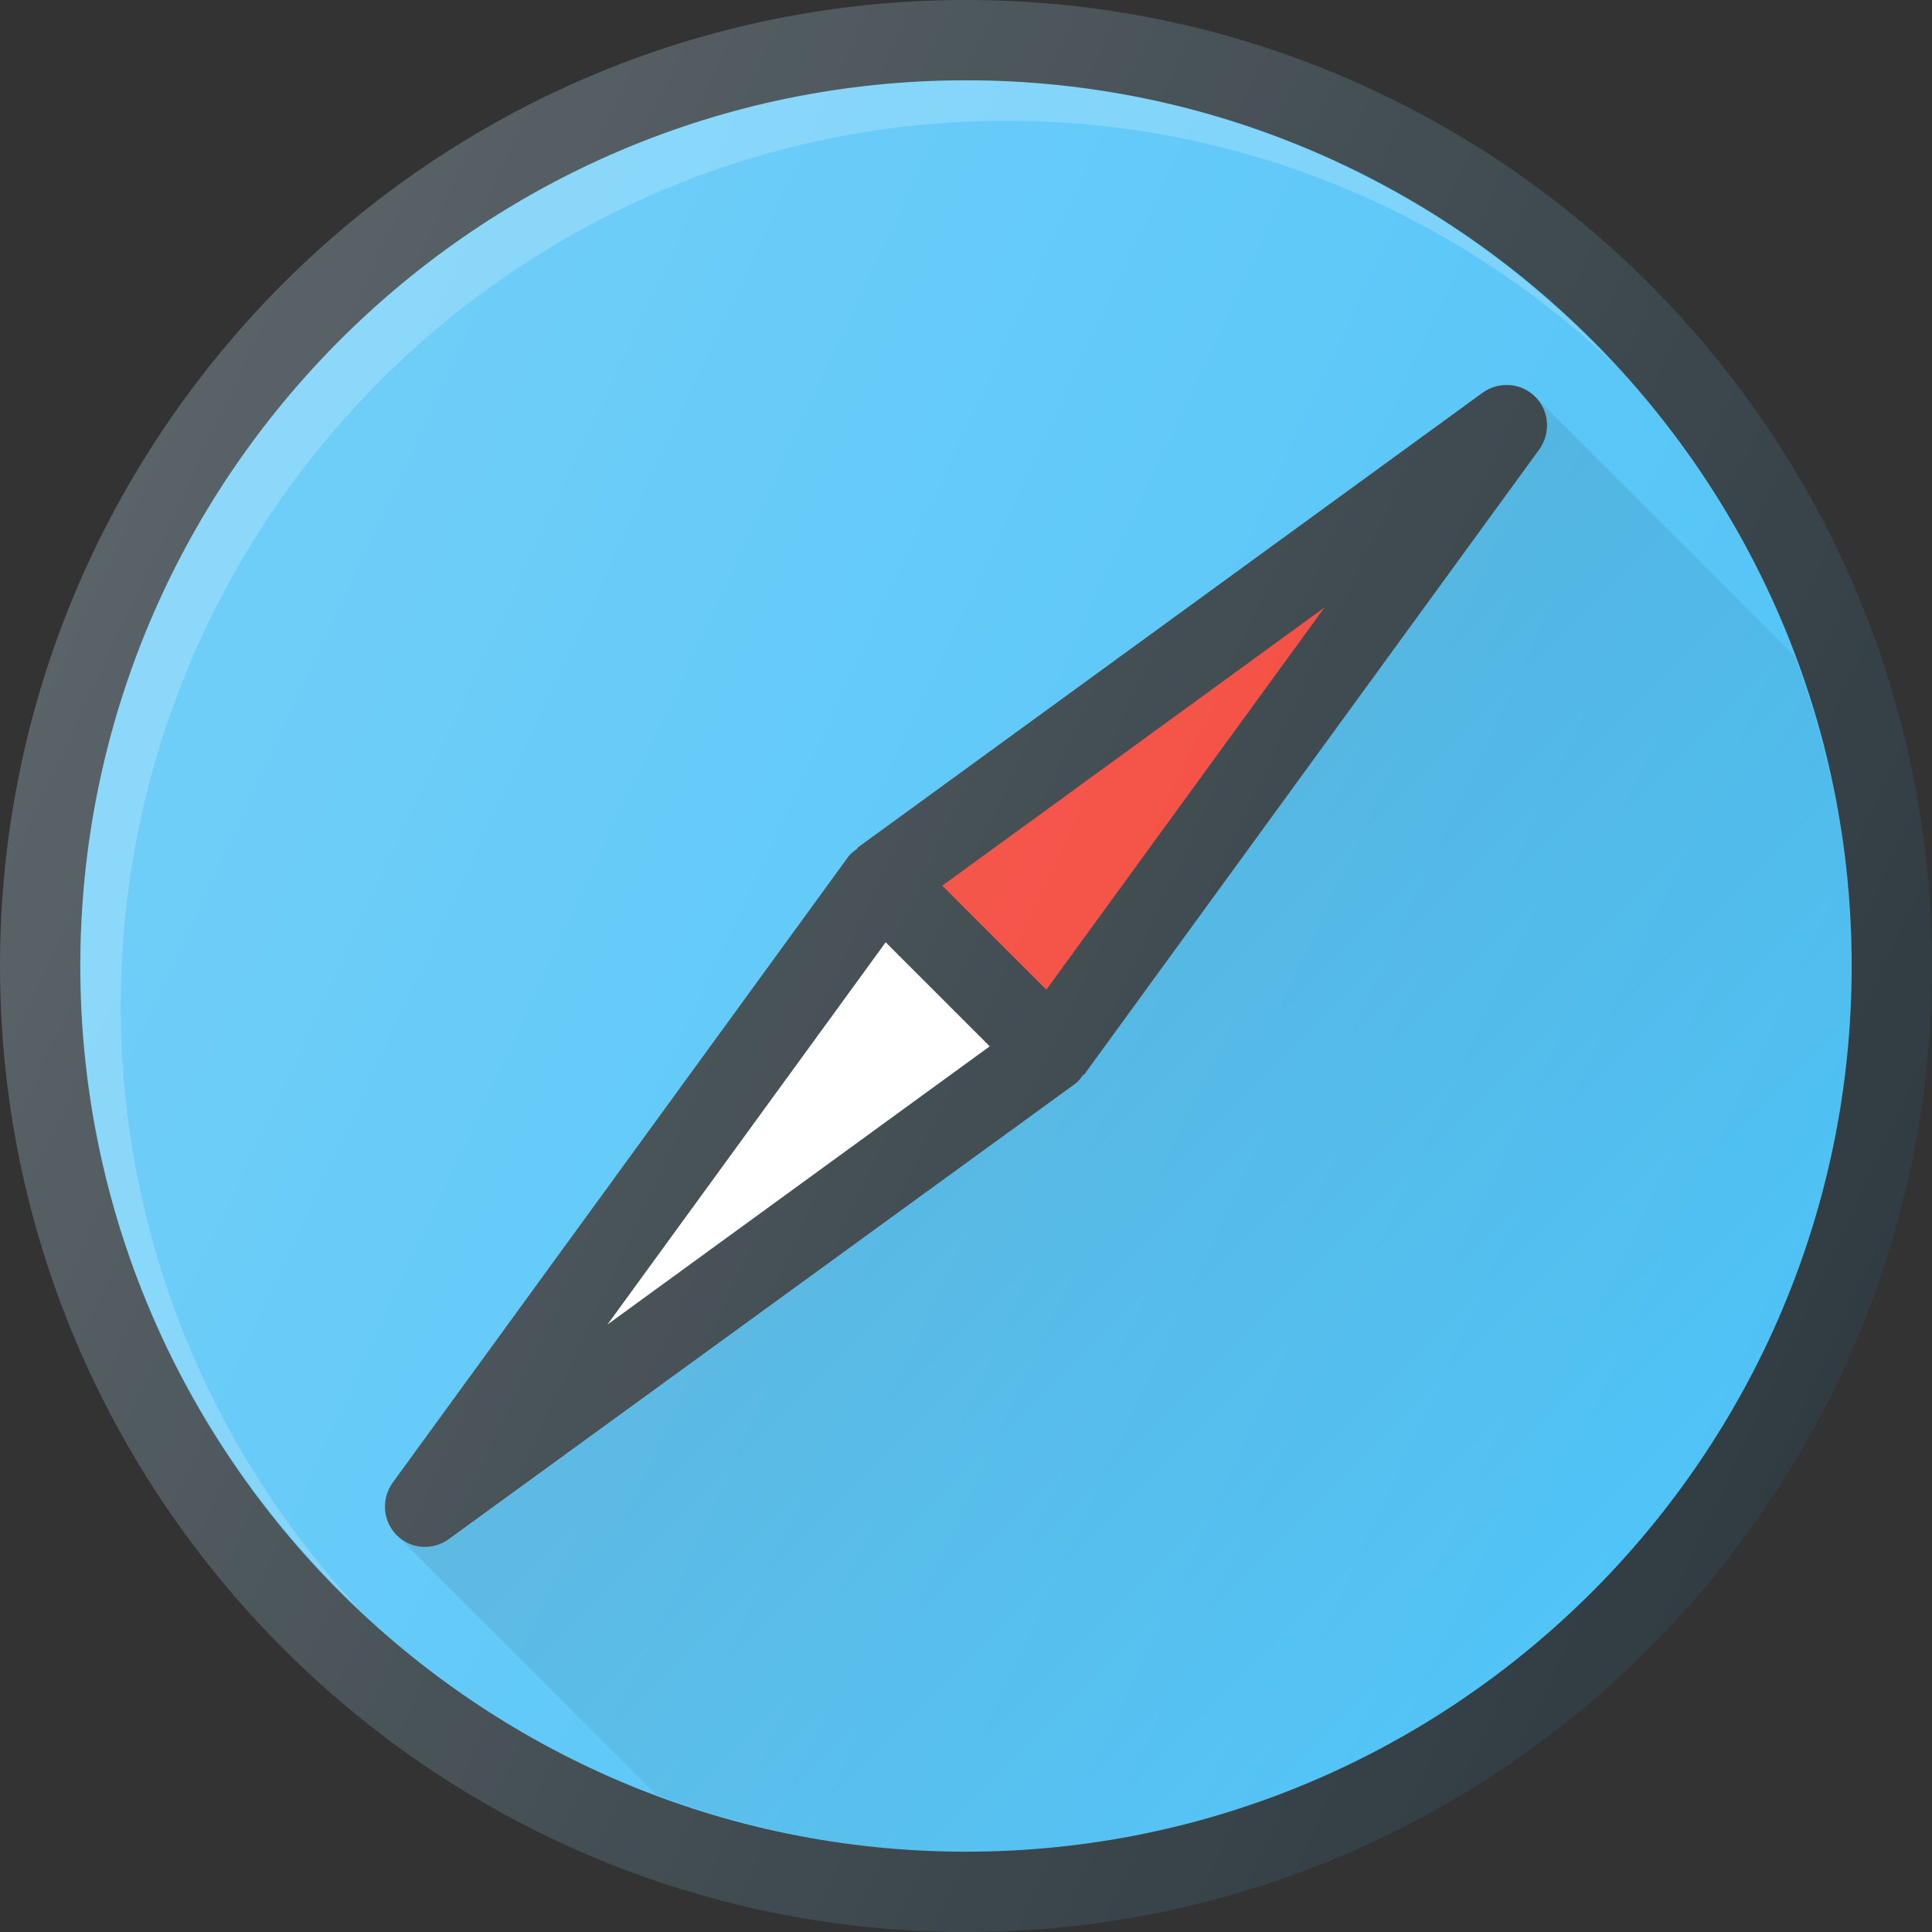 <?xml version="1.0" encoding="UTF-8"?>
<svg xmlns="http://www.w3.org/2000/svg" xmlns:xlink="http://www.w3.org/1999/xlink" width="14px" height="14px" viewBox="0 0 14 14" version="1.1">
<rect x="0" y="0" width="14" height="14" fill="#333333" stroke="none"/>
<defs>
<filter id="alpha" filterUnits="objectBoundingBox" x="0%" y="0%" width="100%" height="100%">
  <feColorMatrix type="matrix" in="SourceGraphic" values="0 0 0 0 1 0 0 0 0 1 0 0 0 0 1 0 0 0 1 0"/>
</filter>
<mask id="mask0">
  <g filter="url(#alpha)">
<rect x="0" y="0" width="14" height="14" style="fill:rgb(0%,0%,0%);fill-opacity:0.2;stroke:none;"/>
  </g>
</mask>
<clipPath id="clip1">
  <rect x="0" y="0" width="14" height="14"/>
</clipPath>
<g id="surface5" clip-path="url(#clip1)">
<path style=" stroke:none;fill-rule:nonzero;fill:rgb(100%,100%,100%);fill-opacity:1;" d="M 0.875 7.293 C 0.875 3.754 3.754 0.875 7.293 0.875 C 8.988 0.875 10.527 1.539 11.676 2.617 C 10.504 1.367 8.844 0.582 7 0.582 C 3.461 0.582 0.582 3.461 0.582 7 C 0.582 8.844 1.367 10.504 2.617 11.676 C 1.5 10.488 0.875 8.922 0.875 7.293 Z M 0.875 7.293 "/>
</g>
<linearGradient id="linear0" gradientUnits="userSpaceOnUse" x1="12" y1="12" x2="19.775" y2="19.774" gradientTransform="matrix(0.583,0,0,0.583,0,0)">
<stop offset="0" style="stop-color:rgb(0%,0%,0%);stop-opacity:0.102;"/>
<stop offset="1" style="stop-color:rgb(0%,0%,0%);stop-opacity:0;"/>
</linearGradient>
<linearGradient id="linear1" gradientUnits="userSpaceOnUse" x1="1.125" y1="6.929" x2="22.875" y2="17.071" gradientTransform="matrix(0.583,0,0,0.583,0,0)">
<stop offset="0" style="stop-color:rgb(100%,100%,100%);stop-opacity:0.2;"/>
<stop offset="1" style="stop-color:rgb(100%,100%,100%);stop-opacity:0;"/>
</linearGradient>
</defs>
<g id="surface1">
<path style=" stroke:none;fill-rule:nonzero;fill:rgb(18.824%,23.529%,25.882%);fill-opacity:1;" d="M 7 0 C 3.141 0 0 3.141 0 7 C 0 10.859 3.141 14 7 14 C 10.859 14 14 10.859 14 7 C 14 3.141 10.859 0 7 0 Z M 7 0 "/>
<path style=" stroke:none;fill-rule:nonzero;fill:rgb(30.98%,76.471%,96.863%);fill-opacity:1;" d="M 7 13.418 C 3.461 13.418 0.582 10.539 0.582 7 C 0.582 3.461 3.461 0.582 7 0.582 C 10.539 0.582 13.418 3.461 13.418 7 C 13.418 10.539 10.539 13.418 7 13.418 Z M 7 13.418 "/>
<use xlink:href="#surface5" mask="url(#mask0)"/>
<path style=" stroke:none;fill-rule:nonzero;fill:rgb(18.824%,23.529%,25.882%);fill-opacity:1;" d="M 10.746 2.844 L 6.211 6.145 L 6.215 6.148 C 6.188 6.168 6.164 6.184 6.145 6.211 L 2.844 10.746 C 2.762 10.863 2.773 11.023 2.875 11.125 C 2.977 11.227 3.137 11.238 3.254 11.152 L 7.789 7.855 C 7.816 7.836 7.832 7.812 7.852 7.785 L 7.855 7.789 L 11.156 3.254 C 11.238 3.137 11.227 2.977 11.125 2.875 C 11.023 2.773 10.863 2.762 10.746 2.844 Z M 10.746 2.844 "/>
<path style=" stroke:none;fill-rule:nonzero;fill:rgb(100%,100%,100%);fill-opacity:1;" d="M 4.402 9.598 L 6.418 6.828 L 7.172 7.582 Z M 4.402 9.598 "/>
<path style=" stroke:none;fill-rule:nonzero;fill:rgb(95.686%,26.275%,21.176%);fill-opacity:1;" d="M 7.582 7.172 L 6.828 6.418 L 9.598 4.402 Z M 7.582 7.172 "/>
<path style=" stroke:none;fill-rule:nonzero;fill:url(#linear0);" d="M 13.004 4.754 L 11.125 2.875 C 11.227 2.977 11.238 3.137 11.156 3.254 L 7.855 7.789 L 7.852 7.785 C 7.832 7.812 7.816 7.836 7.789 7.855 L 3.254 11.156 C 3.137 11.238 2.977 11.227 2.875 11.125 L 4.754 13.004 C 5.453 13.266 6.207 13.418 7 13.418 C 10.539 13.418 13.418 10.539 13.418 7 C 13.418 6.207 13.266 5.453 13.004 4.754 Z M 13.004 4.754 "/>
<path style=" stroke:none;fill-rule:nonzero;fill:url(#linear1);" d="M 7 0 C 3.141 0 0 3.141 0 7 C 0 10.859 3.141 14 7 14 C 10.859 14 14 10.859 14 7 C 14 3.141 10.859 0 7 0 Z M 7 0 "/>
</g>
</svg>

